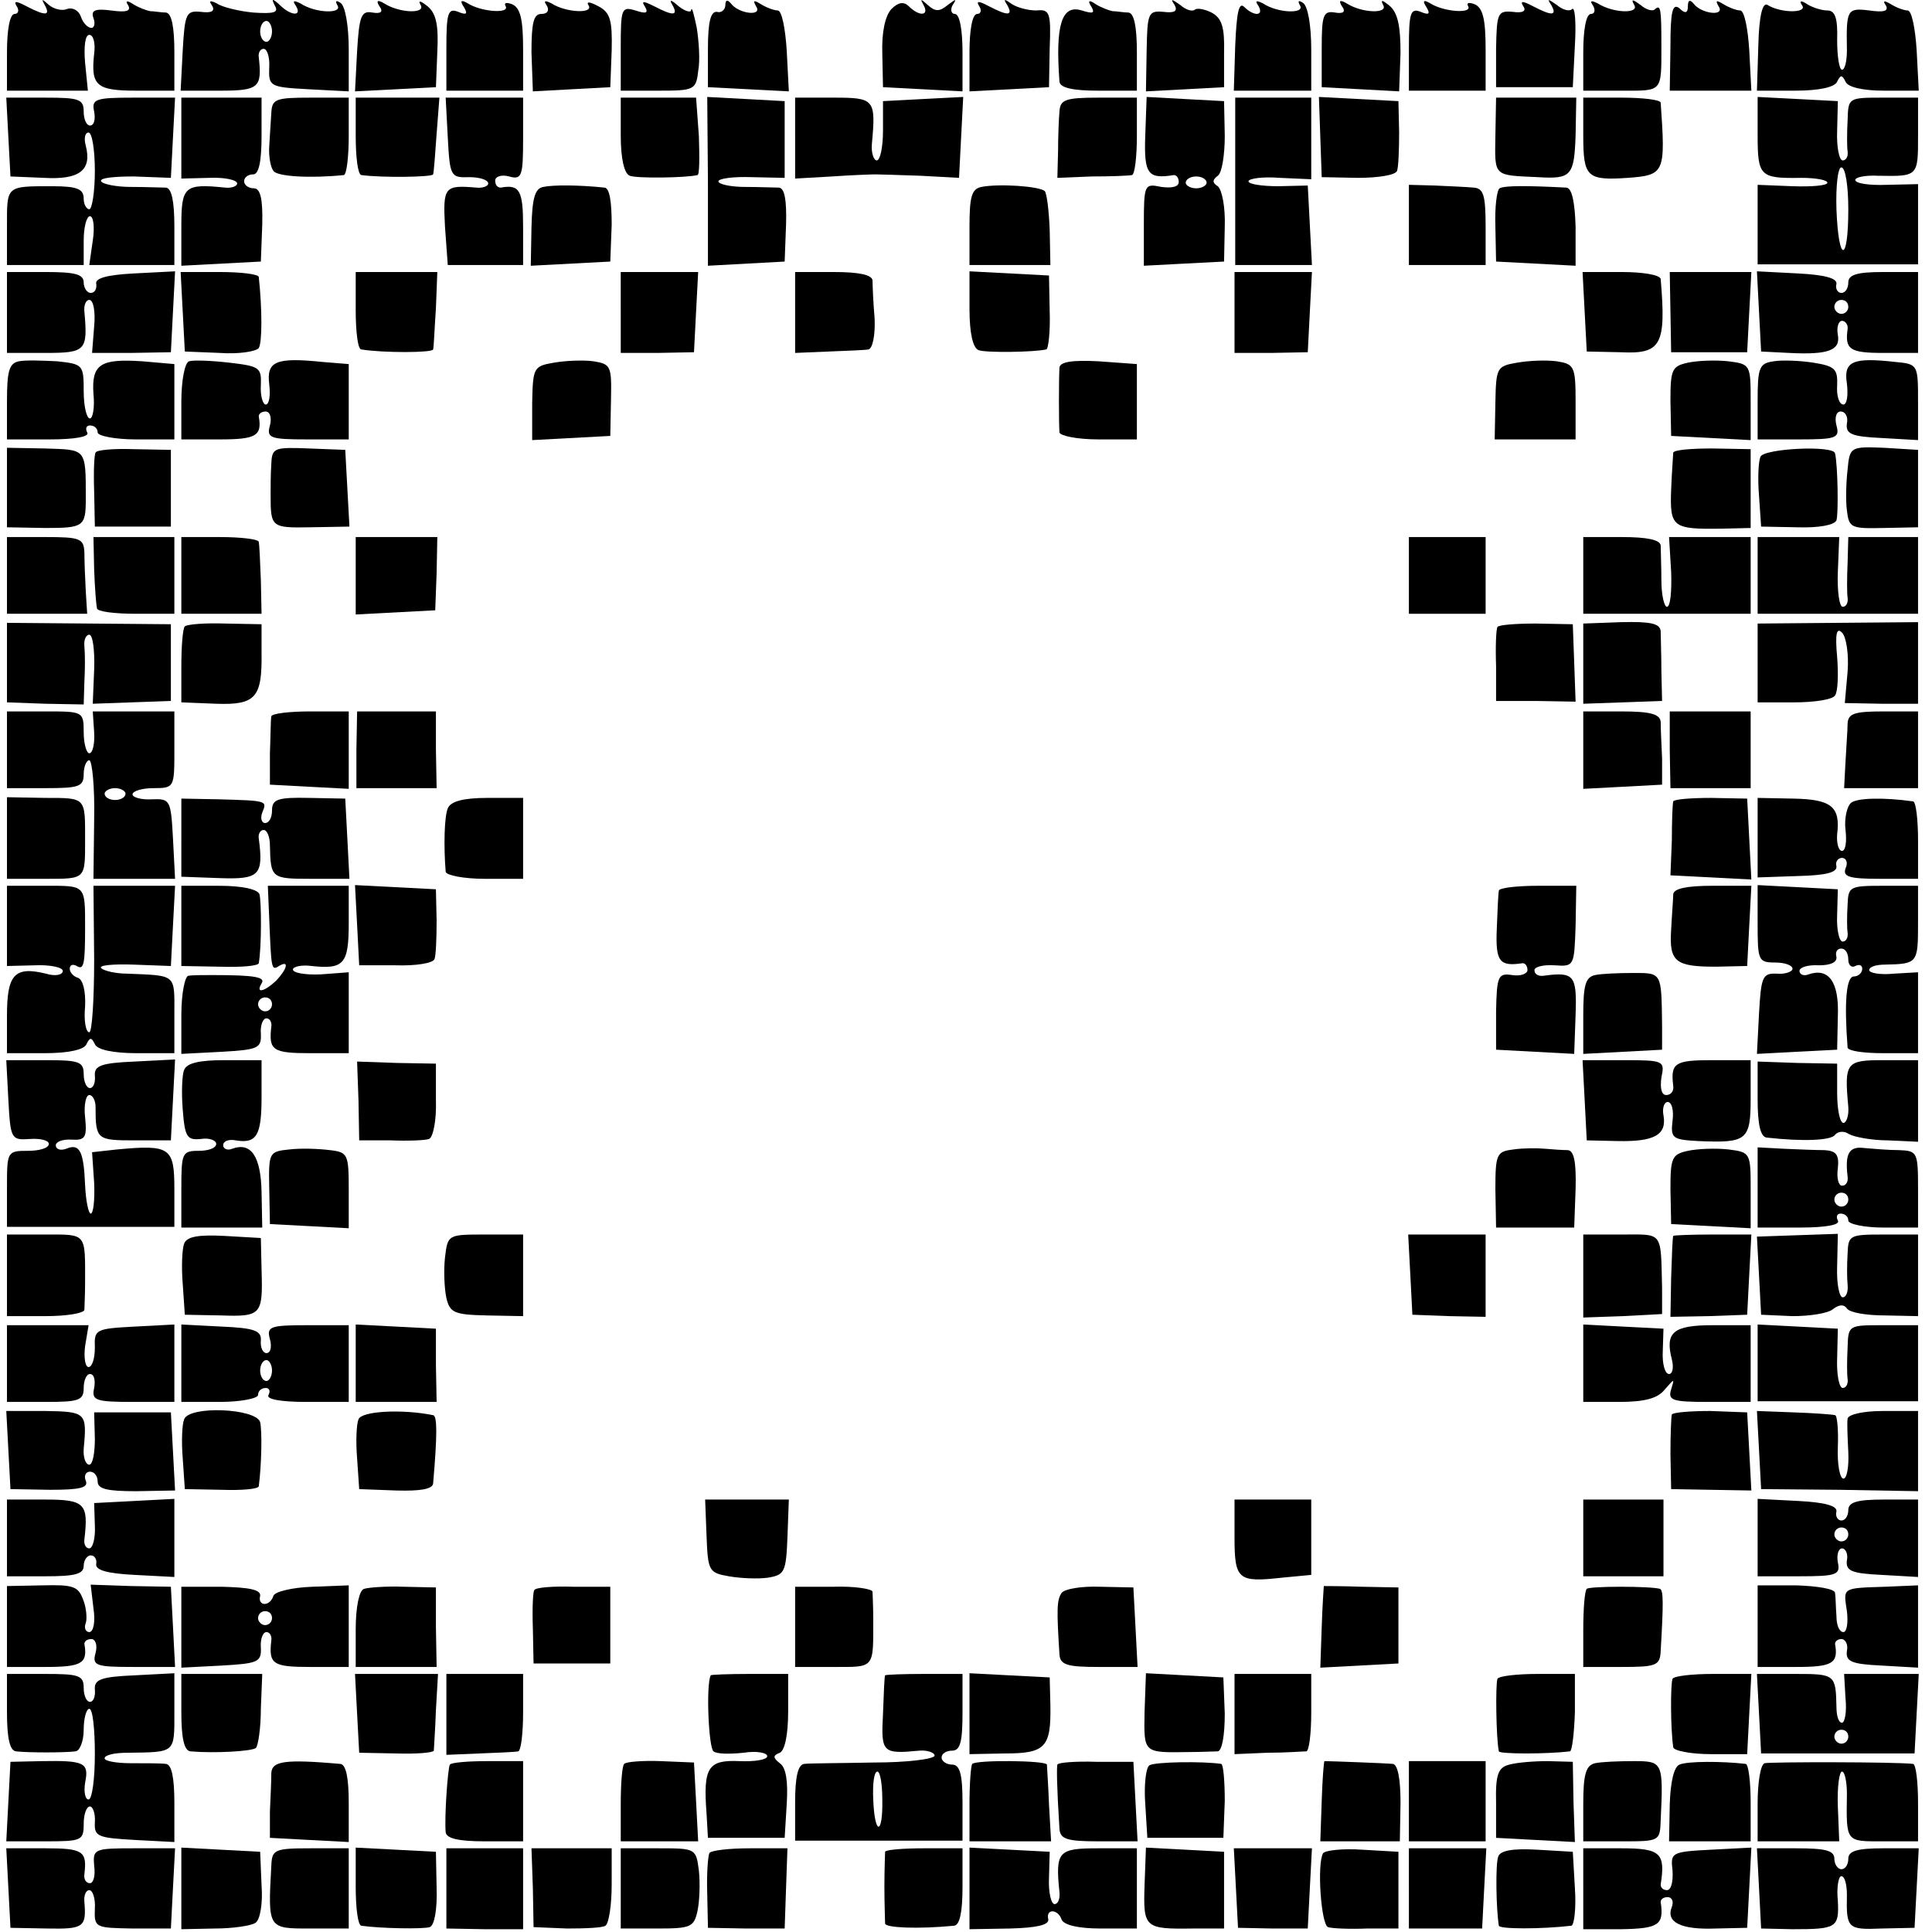 <?xml version="1.0" standalone="no"?>
<!DOCTYPE svg PUBLIC "-//W3C//DTD SVG 20010904//EN"
 "http://www.w3.org/TR/2001/REC-SVG-20010904/DTD/svg10.dtd">
<svg version="1.0" xmlns="http://www.w3.org/2000/svg"
 width="277pt" height="277pt" viewBox="0 0 277 277"
 preserveAspectRatio="xMidYMid meet">
<g transform="translate(0,277) scale(0.1,-0.1)"
fill="#000000" stroke="none">
<path d="M24 2761 c4 -6 2 -11 -3 -11 -7 0 -11 -23 -11 -55 l0 -55 58 0 58 0
-4 40 c-2 23 0 40 6 40 6 0 9 -12 7 -27 -5 -46 3 -53 61 -53 l54 0 0 55 c0 37
-4 56 -12 57 -7 0 -17 2 -23 2 -5 1 -16 5 -24 10 -9 6 -12 5 -7 -2 4 -8 -3
-10 -25 -7 -23 3 -29 0 -25 -11 3 -8 1 -14 -3 -14 -5 0 -12 7 -15 16 -3 9 -12
14 -20 11 -7 -3 -19 0 -26 6 -10 9 -11 9 -6 0 9 -16 1 -16 -26 -2 -15 8 -19 8
-14 0z"/>
<path d="M304 2762 c5 -8 -1 -11 -16 -9 -21 2 -23 -2 -26 -55 l-3 -58 56 0
c56 0 61 4 56 48 -1 6 2 12 7 12 5 0 9 -12 8 -27 -1 -27 1 -28 57 -31 l57 -3
0 60 c0 34 -5 63 -12 67 -6 4 -8 3 -4 -4 7 -12 -32 -11 -53 3 -10 5 -12 4 -7
-3 10 -16 -7 -15 -23 1 -11 10 -12 9 -7 -1 6 -10 -1 -12 -31 -10 -21 2 -45 8
-52 13 -10 5 -12 4 -7 -3z m86 -37 c0 -8 -4 -15 -8 -15 -5 0 -9 7 -9 15 0 8 4
15 9 15 4 0 8 -7 8 -15z"/>
<path d="M544 2761 c6 -8 2 -11 -10 -9 -16 3 -19 -5 -22 -55 l-3 -58 58 3 58
3 2 51 c2 39 -2 55 -14 65 -10 8 -14 9 -10 2 8 -13 -30 -12 -52 2 -10 6 -12 4
-7 -4z"/>
<path d="M665 2760 c6 -10 4 -12 -8 -7 -15 6 -17 -2 -17 -53 l0 -60 55 0 55 0
0 59 c0 44 -4 60 -16 65 -8 3 -12 2 -9 -3 6 -11 -35 -8 -54 4 -10 6 -12 4 -6
-5z"/>
<path d="M784 2762 c4 -7 1 -12 -8 -12 -11 0 -14 -13 -14 -55 l2 -56 55 3 56
3 2 53 c1 43 -2 54 -19 63 -13 7 -18 7 -14 1 7 -12 -33 -10 -53 3 -10 5 -12 4
-7 -3z"/>
<path d="M925 2760 c5 -9 1 -10 -14 -5 -20 6 -21 3 -21 -54 l0 -61 54 0 c51 0
54 1 57 28 3 15 1 43 -2 62 -4 19 -7 31 -8 26 0 -5 -9 -2 -18 5 -11 10 -14 10
-9 2 9 -16 1 -16 -26 -2 -16 8 -19 8 -13 -1z"/>
<path d="M1040 2763 c0 -7 -6 -12 -12 -10 -9 1 -13 -14 -13 -53 l0 -55 58 -3
58 -3 -3 58 c-2 32 -7 58 -13 58 -5 0 -16 4 -24 9 -10 6 -12 6 -7 -3 10 -15
-25 -11 -36 4 -5 6 -8 5 -8 -2z"/>
<path d="M1278 2757 c-9 -10 -14 -33 -13 -64 l1 -48 57 -3 57 -3 0 56 c0 32
-4 55 -11 55 -5 0 -7 6 -3 13 6 9 5 9 -7 0 -12 -10 -18 -10 -29 0 -10 9 -11 9
-6 0 9 -16 -6 -17 -21 -2 -7 7 -15 6 -25 -4z"/>
<path d="M1404 2761 c4 -6 2 -11 -3 -11 -7 0 -11 -23 -11 -55 l0 -56 57 3 57
3 1 56 c2 51 0 56 -19 54 -12 0 -27 4 -35 9 -11 8 -13 8 -7 -1 9 -16 1 -16
-26 -2 -15 8 -19 8 -14 0z"/>
<path d="M1565 2760 c5 -9 2 -10 -14 -5 -29 9 -38 -21 -32 -102 1 -9 19 -13
56 -13 l55 0 0 55 c0 37 -4 56 -12 57 -7 0 -17 2 -23 2 -5 1 -16 5 -24 10 -10
7 -12 5 -6 -4z"/>
<path d="M1684 2763 c5 -9 0 -12 -16 -10 -22 2 -23 -2 -24 -56 l-1 -58 56 3
56 3 0 48 c1 38 -3 51 -18 59 -10 5 -21 7 -24 4 -4 -3 -13 0 -21 7 -13 9 -14
9 -8 0z"/>
<path d="M1771 2705 l-2 -65 55 0 56 0 0 59 c0 35 -5 63 -12 67 -6 4 -8 3 -4
-4 7 -12 -32 -11 -53 3 -10 5 -12 4 -7 -3 9 -15 -6 -16 -20 -2 -8 8 -11 -9
-13 -55z"/>
<path d="M1924 2761 c6 -8 2 -11 -10 -9 -17 3 -19 -4 -19 -52 l0 -55 56 -3 55
-3 2 55 c0 39 -4 58 -16 68 -10 8 -13 9 -9 1 8 -13 -30 -12 -52 2 -10 6 -12 4
-7 -4z"/>
<path d="M2045 2760 c6 -10 4 -12 -8 -7 -15 6 -17 -2 -17 -53 l0 -60 55 0 55
0 0 59 c0 44 -4 60 -16 65 -8 3 -12 2 -9 -3 6 -11 -35 -8 -54 4 -10 6 -12 4
-6 -5z"/>
<path d="M2184 2761 c5 -7 -1 -10 -15 -8 -22 2 -23 -2 -24 -53 l0 -55 55 0 55
0 3 60 c2 33 0 56 -4 52 -4 -4 -14 -1 -22 6 -13 9 -14 9 -8 0 9 -16 1 -16 -26
-2 -15 8 -19 8 -14 0z"/>
<path d="M2284 2762 c4 -7 2 -12 -3 -12 -7 0 -11 -23 -11 -55 l0 -55 55 0 c59
0 57 -3 57 65 0 52 -1 59 -9 52 -3 -4 -13 -1 -21 6 -11 8 -14 9 -9 0 8 -13
-30 -12 -52 2 -10 5 -12 4 -7 -3z"/>
<path d="M2395 2704 l-1 -64 59 0 58 0 -3 58 c-2 31 -7 57 -13 57 -5 0 -16 4
-24 9 -10 6 -12 6 -7 -3 10 -15 -25 -11 -36 4 -5 6 -8 5 -8 -4 0 -10 -4 -11
-12 -3 -10 8 -13 -4 -13 -54z"/>
<path d="M2521 2705 l-2 -65 55 0 c34 0 57 5 60 13 5 10 7 10 12 0 3 -8 25
-13 55 -13 l50 0 -3 58 c-2 31 -7 57 -13 57 -5 0 -16 4 -24 9 -10 6 -12 5 -7
-2 4 -8 -3 -10 -24 -7 -32 4 -33 1 -32 -57 0 -16 -3 -28 -7 -28 -4 0 -7 19 -7
43 1 31 -3 42 -14 42 -8 0 -21 4 -29 9 -9 6 -12 5 -7 -2 7 -11 -31 -11 -50 1
-7 4 -12 -16 -13 -58z"/>
<path d="M12 2573 l3 -56 48 -2 c51 -3 69 11 60 46 -3 11 -1 19 4 19 5 0 9
-25 9 -55 0 -30 -4 -55 -8 -55 -4 0 -8 7 -8 15 0 14 -9 18 -45 18 -67 0 -65 1
-65 -58 l0 -55 55 0 55 0 0 35 c0 19 4 35 9 35 5 0 7 -16 4 -35 l-5 -35 61 0
61 0 0 55 c0 37 -4 55 -12 56 -7 0 -30 1 -51 1 -20 0 -40 4 -42 8 -3 5 19 7
47 7 l53 -2 3 58 3 57 -60 0 c-54 0 -60 -2 -56 -20 2 -11 0 -20 -6 -20 -5 0
-9 9 -9 20 0 18 -7 20 -55 20 l-56 0 3 -57z"/>
<path d="M260 2572 l0 -58 40 1 c22 1 40 -3 40 -8 0 -4 -8 -7 -17 -6 -59 6
-63 2 -63 -56 l0 -56 57 3 57 3 2 53 c1 38 -3 52 -12 52 -8 0 -14 5 -14 10 0
6 6 10 13 10 8 0 12 18 12 55 l0 55 -57 0 -58 0 0 -58z"/>
<path d="M389 2608 c-1 -13 -2 -34 -3 -48 -1 -14 2 -30 6 -35 5 -8 52 -11 101
-6 4 1 7 26 7 56 l0 55 -55 0 c-50 0 -55 -2 -56 -22z"/>
<path d="M510 2575 c0 -30 3 -55 8 -56 30 -4 102 -3 103 1 1 3 3 29 5 58 l4
52 -60 0 -60 0 0 -55z"/>
<path d="M642 2573 c3 -56 4 -58 31 -57 15 0 27 -4 27 -9 0 -4 -8 -7 -17 -6
-46 4 -48 1 -45 -56 l4 -55 54 0 54 0 0 55 c0 52 -5 61 -32 56 -5 0 -8 4 -8
10 0 6 9 9 20 6 18 -5 20 0 20 54 l0 59 -55 0 -56 0 3 -57z"/>
<path d="M890 2576 c0 -34 5 -55 13 -58 10 -4 81 -3 97 1 3 0 3 26 2 56 l-4
55 -54 0 -54 0 0 -54z"/>
<path d="M1015 2510 l0 -121 55 3 55 3 2 53 c1 35 -2 52 -10 53 -7 0 -29 1
-49 1 -21 0 -38 4 -38 8 0 4 21 7 48 6 l47 -1 0 55 0 55 -55 3 -56 3 1 -121z"/>
<path d="M1140 2572 l0 -58 53 3 c28 2 57 3 62 3 6 0 35 -1 65 -2 l55 -3 3 58
3 58 -58 -3 -57 -3 0 -42 c0 -24 -4 -43 -9 -43 -4 0 -8 10 -7 23 6 65 4 67
-55 67 l-55 0 0 -58z"/>
<path d="M1519 2610 c-1 -11 -2 -37 -2 -57 l-1 -38 49 2 c28 0 53 1 58 2 4 1
7 26 7 56 l0 55 -55 0 c-48 0 -55 -3 -56 -20z"/>
<path d="M1642 2575 c-2 -55 4 -62 41 -56 4 0 7 -4 7 -10 0 -7 -10 -9 -25 -7
-24 5 -25 4 -25 -54 l0 -59 57 3 58 3 1 50 c1 28 -4 53 -10 58 -8 5 -8 9 0 15
6 4 10 30 10 57 l-1 50 -56 3 -55 3 -2 -56z m88 -67 c0 -4 -7 -8 -15 -8 -8 0
-15 4 -15 8 0 5 7 9 15 9 8 0 15 -4 15 -9z"/>
<path d="M1771 2510 l0 -120 55 0 55 0 -3 57 -3 57 -42 -1 c-24 0 -43 3 -43 7
0 4 20 7 45 5 l45 -2 0 59 0 58 -55 0 -54 0 0 -120z"/>
<path d="M1893 2573 l2 -57 52 -1 c29 0 54 4 56 10 2 5 3 30 3 55 l-1 45 -57
3 -57 3 2 -58z"/>
<path d="M2144 2575 c-1 -59 -3 -56 61 -59 48 -3 52 2 54 60 l1 54 -58 0 -57
0 -1 -55z"/>
<path d="M2270 2576 c0 -60 5 -65 64 -61 53 4 54 7 47 108 -1 4 -26 7 -56 7
l-55 0 0 -54z"/>
<path d="M2520 2577 c0 -60 3 -63 63 -62 20 0 37 -3 37 -7 0 -4 -22 -6 -50 -5
l-50 2 0 -57 0 -57 115 0 115 0 0 57 0 58 -45 -1 c-25 -1 -45 2 -45 7 0 4 15
7 33 6 57 -1 57 -1 57 57 l0 55 -50 0 c-50 0 -50 0 -51 -32 -1 -18 -1 -39 0
-45 1 -7 -2 -13 -7 -13 -5 0 -9 19 -8 43 l1 42 -57 3 -58 3 0 -54z m130 -107
c0 -78 -14 -78 -17 0 -1 33 2 60 7 60 6 0 10 -27 10 -60z"/>
<path d="M779 2502 c-12 -2 -16 -16 -17 -58 l-1 -55 57 3 57 3 2 53 c0 33 -3
52 -10 53 -38 4 -74 4 -88 1z"/>
<path d="M1407 2502 c-14 -3 -17 -14 -17 -58 l0 -54 58 0 58 0 -1 50 c-1 27
-4 52 -7 56 -8 7 -65 11 -91 6z"/>
<path d="M2020 2448 l0 -58 55 0 55 0 0 55 c0 45 -3 55 -17 56 -10 1 -35 2
-56 3 l-37 1 0 -57z"/>
<path d="M2150 2500 c-4 -3 -7 -27 -6 -55 l1 -50 57 -3 57 -3 0 56 c-1 34 -5
55 -13 56 -58 3 -89 3 -96 -1z"/>
<path d="M10 2322 l0 -58 55 0 c58 0 61 3 56 59 -1 9 2 17 7 17 6 0 9 -17 7
-38 l-3 -38 56 0 57 1 3 58 3 58 -58 -3 c-40 -2 -57 -7 -55 -15 1 -7 -2 -13
-8 -13 -5 0 -10 7 -10 15 0 12 -13 15 -55 15 l-55 0 0 -58z"/>
<path d="M262 2323 l3 -57 50 -2 c27 -2 52 2 56 7 5 8 5 56 0 102 -1 4 -26 7
-56 7 l-56 0 3 -57z"/>
<path d="M510 2325 c0 -30 3 -56 8 -56 30 -5 102 -5 103 0 1 3 2 30 4 59 l2
52 -58 0 -59 0 0 -55z"/>
<path d="M890 2322 l0 -58 53 0 52 1 3 58 3 57 -56 0 -55 0 0 -58z"/>
<path d="M1140 2322 l0 -58 48 2 c26 1 52 2 57 3 6 1 10 20 9 44 -2 23 -3 48
-3 55 -1 8 -19 12 -56 12 l-55 0 0 -58z"/>
<path d="M1390 2327 c0 -35 5 -56 13 -59 10 -4 80 -3 97 1 3 0 6 25 5 54 l-1
52 -57 3 -57 3 0 -54z"/>
<path d="M1770 2322 l0 -58 53 0 52 1 3 58 3 57 -56 0 -55 0 0 -58z"/>
<path d="M2272 2323 l3 -57 48 -1 c59 -3 66 10 58 105 -1 6 -26 10 -56 10
l-56 0 3 -57z"/>
<path d="M2395 2323 l1 -58 55 0 54 0 3 58 3 57 -58 0 -59 0 1 -57z"/>
<path d="M2522 2323 l3 -57 40 -2 c57 -3 74 4 70 26 -2 11 1 20 6 20 5 0 9 -6
8 -12 -4 -29 3 -34 51 -34 l50 0 0 58 0 58 -50 0 c-38 0 -50 -4 -50 -15 0 -8
-4 -15 -10 -15 -5 0 -9 6 -7 13 1 8 -16 13 -56 15 l-58 3 3 -58z m128 7 c0 -5
-4 -10 -10 -10 -5 0 -10 5 -10 10 0 6 5 10 10 10 6 0 10 -4 10 -10z"/>
<path d="M27 2252 c-14 -3 -17 -14 -17 -58 l0 -54 61 0 c37 0 58 4 54 10 -3 6
-1 10 4 10 6 0 11 -4 11 -10 0 -5 25 -10 55 -10 l55 0 0 54 0 54 -46 4 c-60 4
-73 -4 -70 -47 2 -19 -1 -35 -5 -35 -5 0 -9 18 -9 39 0 38 -1 39 -38 43 -21 1
-45 2 -55 0z"/>
<path d="M271 2252 c-6 -2 -11 -27 -11 -58 l0 -54 55 0 c52 0 61 5 56 33 0 4
4 7 10 7 6 0 9 -9 6 -20 -5 -18 0 -20 54 -20 l59 0 0 54 0 54 -37 3 c-68 7
-81 1 -77 -32 2 -16 0 -29 -5 -29 -4 0 -8 12 -7 28 1 25 -2 27 -45 32 -26 3
-52 4 -58 2z"/>
<path d="M794 2250 c-29 -5 -30 -7 -31 -58 l0 -53 56 3 56 3 1 52 c1 48 0 51
-25 55 -14 2 -40 1 -57 -2z"/>
<path d="M1519 2243 c-1 -17 -1 -80 0 -93 1 -5 26 -10 56 -10 l55 0 0 54 0 54
-55 4 c-39 2 -55 -1 -56 -9z"/>
<path d="M2175 2250 c-29 -5 -30 -7 -31 -57 l-1 -53 58 0 58 0 0 54 c0 51 -2
54 -27 58 -15 2 -40 1 -57 -2z"/>
<path d="M2420 2250 c-23 -5 -25 -10 -25 -55 l1 -50 57 -3 57 -3 0 54 c0 54 0
55 -32 59 -18 2 -44 1 -58 -2z"/>
<path d="M2543 2252 c-21 -3 -23 -9 -23 -58 l0 -54 59 0 c54 0 59 2 54 20 -3
12 0 20 6 20 7 0 11 -8 9 -17 -2 -15 6 -19 50 -21 l52 -3 0 54 c0 54 0 55 -32
58 -62 7 -75 1 -70 -31 2 -17 0 -30 -5 -30 -6 0 -10 12 -9 27 1 24 -3 28 -34
33 -19 3 -45 4 -57 2z"/>
<path d="M10 2071 l0 -57 55 -1 c55 0 58 2 58 42 0 73 1 70 -58 72 l-55 1 0
-57z"/>
<path d="M137 2121 c-2 -3 -3 -28 -2 -56 l1 -50 55 0 54 0 0 55 0 55 -53 1
c-29 1 -54 -1 -55 -5z"/>
<path d="M389 2105 c-1 -14 -1 -34 -1 -45 0 -46 1 -47 57 -46 l56 1 -3 55 -3
55 -52 2 c-50 2 -53 1 -54 -22z"/>
<path d="M2399 2121 c0 -3 -2 -27 -3 -53 -2 -54 2 -57 72 -56 l42 1 0 56 0 57
-55 1 c-30 0 -55 -2 -56 -6z"/>
<path d="M2524 2115 c-3 -7 -4 -32 -2 -56 l3 -44 52 -1 c30 -1 53 3 56 10 3 9
2 79 -2 96 -2 12 -103 7 -107 -5z"/>
<path d="M2649 2097 c-2 -17 -3 -44 -1 -59 3 -25 6 -26 53 -25 l49 1 0 55 0
56 -49 3 c-48 2 -49 1 -52 -31z"/>
<path d="M10 1945 l0 -55 58 0 57 0 -2 32 c-1 18 -2 43 -2 56 -1 20 -6 22 -56
22 l-55 0 0 -55z"/>
<path d="M135 1953 c1 -27 3 -51 4 -55 0 -5 26 -8 56 -8 l55 0 0 55 0 55 -58
0 -58 0 1 -47z"/>
<path d="M260 1945 l0 -55 58 0 57 0 -1 48 c-1 26 -2 50 -3 55 0 4 -26 7 -56
7 l-55 0 0 -55z"/>
<path d="M510 1945 l0 -56 57 3 57 3 2 53 1 52 -59 0 -58 0 0 -55z"/>
<path d="M2020 1945 l0 -55 55 0 55 0 0 55 0 55 -55 0 -55 0 0 -55z"/>
<path d="M2270 1945 l0 -55 120 0 120 0 0 55 0 55 -58 0 -59 0 3 -50 c1 -27
-1 -50 -6 -50 -4 0 -8 17 -8 38 0 20 -1 43 -1 50 -1 8 -19 12 -56 12 l-55 0 0
-55z"/>
<path d="M2520 1945 l0 -55 115 0 115 0 0 55 0 55 -50 0 -50 0 -1 -37 c-1 -21
-1 -44 0 -50 1 -7 -2 -13 -7 -13 -5 0 -8 23 -7 50 l2 50 -58 0 -59 0 0 -55z"/>
<path d="M10 1820 l0 -57 55 -2 55 -1 1 33 c1 17 1 40 0 50 -1 9 2 17 7 17 5
0 8 -22 7 -50 l-2 -49 56 2 56 2 0 55 0 55 -117 1 -118 1 0 -57z"/>
<path d="M265 1872 c-3 -3 -5 -29 -5 -57 l0 -52 50 -2 c57 -2 66 9 65 74 l0
40 -52 1 c-29 1 -54 -1 -58 -4z"/>
<path d="M2147 1871 c-2 -3 -3 -28 -2 -56 l0 -50 57 0 57 -1 -2 56 -2 55 -53
1 c-29 0 -54 -2 -55 -5z"/>
<path d="M2270 1819 l0 -58 57 2 56 2 -1 43 c0 23 -1 49 -1 57 -1 11 -14 14
-56 13 l-55 -2 0 -57z"/>
<path d="M2520 1819 l0 -56 53 0 c28 0 55 4 58 10 4 5 5 30 3 55 -3 33 -1 43
7 35 6 -6 10 -31 8 -56 l-4 -45 53 -1 52 0 0 58 0 59 -115 -1 -115 -1 0 -57z"/>
<path d="M10 1695 l0 -55 55 0 c48 0 55 2 55 20 0 11 4 20 8 20 4 0 8 -38 7
-85 l-1 -85 59 0 58 0 -3 58 c-3 55 -4 57 -30 56 -16 -1 -28 3 -28 7 0 5 14 9
30 9 30 0 30 1 30 55 l0 55 -58 0 -59 0 2 -30 c1 -16 -2 -30 -7 -30 -4 0 -8
14 -8 30 0 30 -1 30 -55 30 l-55 0 0 -55z m170 -63 c0 -5 -7 -9 -15 -9 -8 0
-15 4 -15 9 0 4 7 8 15 8 8 0 15 -4 15 -8z"/>
<path d="M389 1743 c-1 -5 -1 -28 -2 -53 l0 -45 56 -3 57 -3 0 56 0 55 -55 0
c-30 0 -55 -3 -56 -7z"/>
<path d="M511 1695 l0 -55 57 0 58 0 -1 55 0 55 -56 0 -57 0 -1 -55z"/>
<path d="M2270 1695 l0 -56 57 3 56 3 0 38 c-1 20 -2 44 -2 52 -1 11 -14 15
-56 15 l-55 0 0 -55z"/>
<path d="M2394 1695 l1 -55 58 0 57 0 0 55 0 55 -58 0 -58 0 0 -55z"/>
<path d="M2649 1733 c0 -10 -2 -35 -3 -55 l-2 -38 53 0 53 0 0 55 0 55 -50 0
c-41 0 -50 -3 -51 -17z"/>
<path d="M10 1568 l0 -58 55 0 c58 0 57 -1 57 55 0 62 2 61 -57 61 l-55 1 0
-59z"/>
<path d="M260 1569 l0 -56 55 -2 c57 -2 63 4 56 57 -1 6 2 12 7 12 5 0 9 -10
9 -22 1 -47 2 -48 58 -48 l56 0 -3 58 -3 57 -52 1 c-45 1 -53 -2 -53 -18 0
-10 -4 -18 -10 -18 -5 0 -7 7 -4 15 7 17 8 17 -63 19 l-53 1 0 -56z"/>
<path d="M642 1611 c-5 -12 -6 -54 -3 -91 1 -5 26 -10 56 -10 l55 0 0 58 0 58
-51 0 c-35 0 -53 -5 -57 -15z"/>
<path d="M2399 1621 c-1 -3 -2 -28 -2 -56 l-2 -50 58 -3 58 -3 -3 58 -3 58
-52 1 c-29 0 -53 -2 -54 -5z"/>
<path d="M2520 1569 l0 -57 58 2 c40 1 56 5 55 14 -2 6 2 12 8 12 6 0 9 -7 5
-15 -4 -12 5 -15 49 -15 l55 0 0 55 c0 30 -3 55 -7 56 -43 6 -80 5 -89 -2 -6
-5 -10 -23 -8 -39 2 -17 0 -30 -5 -30 -5 0 -8 11 -7 24 5 40 -9 50 -63 51
l-51 1 0 -57z"/>
<path d="M10 1443 l0 -58 40 1 c22 1 40 -3 40 -8 0 -6 -11 -8 -24 -4 -45 11
-56 -1 -56 -60 l0 -54 54 0 c34 0 57 5 60 13 5 10 7 10 12 0 3 -8 26 -13 60
-13 l54 0 0 55 c0 59 4 56 -67 59 -17 0 -34 4 -38 8 -4 4 17 6 46 5 l54 -2 3
58 3 57 -59 0 -58 0 1 -105 c0 -58 -3 -105 -7 -105 -5 0 -8 17 -6 37 1 22 -3
38 -10 41 -7 2 -12 8 -12 13 0 6 5 7 10 4 10 -6 12 1 12 55 0 62 1 60 -57 60
l-55 0 0 -57z"/>
<path d="M260 1443 l0 -58 55 -1 c30 -1 55 1 56 5 4 22 4 88 1 99 -3 7 -24 12
-58 12 l-54 0 0 -57z"/>
<path d="M386 1453 c3 -73 3 -75 14 -68 15 9 12 -4 -4 -21 -17 -16 -30 -19
-21 -4 6 9 -9 12 -70 12 -14 0 -29 0 -35 -1 -5 -1 -10 -26 -10 -56 l0 -56 58
3 c52 3 57 5 56 26 -1 12 3 22 8 22 5 0 8 -6 7 -12 -4 -34 2 -38 56 -38 l55 0
0 58 0 58 -40 -3 c-22 -1 -40 2 -40 7 0 4 12 7 27 5 46 -5 53 3 53 61 l0 54
-58 0 -58 0 2 -47z m4 -123 c0 -5 -4 -10 -10 -10 -5 0 -10 5 -10 10 0 6 5 10
10 10 6 0 10 -4 10 -10z"/>
<path d="M512 1444 l3 -58 52 0 c29 -1 54 3 56 9 2 5 3 30 3 55 l-1 45 -58 3
-58 3 3 -57z"/>
<path d="M2149 1493 c-1 -5 -2 -29 -3 -55 -2 -47 4 -54 37 -49 4 0 7 -4 7 -10
0 -5 -10 -9 -22 -7 -20 3 -22 -1 -23 -52 l0 -55 56 -3 56 -3 2 56 c2 57 -2 62
-46 56 -7 -1 -13 2 -13 8 0 5 13 8 29 7 28 -2 28 -1 30 56 l1 58 -55 0 c-30 0
-56 -3 -56 -7z"/>
<path d="M2399 1488 c0 -7 -2 -30 -3 -51 -3 -46 6 -53 64 -53 l45 1 3 58 3 57
-56 0 c-37 0 -55 -4 -56 -12z"/>
<path d="M2520 1445 c0 -52 1 -55 25 -55 14 0 25 -4 25 -9 0 -4 -10 -8 -22 -7
-21 1 -23 -4 -26 -57 l-3 -58 57 3 58 3 1 48 c2 49 -13 70 -42 60 -7 -3 -13 0
-13 5 0 5 12 9 28 8 16 0 26 4 25 12 -2 7 1 12 7 12 6 0 10 -7 10 -16 0 -8 5
-12 10 -9 6 3 10 1 10 -4 0 -6 -6 -11 -12 -11 -11 0 -14 -37 -9 -102 1 -5 24
-8 51 -8 l50 0 0 58 0 58 -35 -2 c-19 -2 -35 1 -35 5 0 5 10 8 23 8 46 1 47 2
47 58 l0 55 -50 0 c-48 0 -50 -1 -51 -27 -1 -16 -1 -34 0 -40 1 -7 -2 -13 -7
-13 -5 0 -9 17 -8 38 l1 37 -57 3 -58 3 0 -56z"/>
<path d="M2287 1372 c-14 -3 -17 -15 -17 -58 l0 -55 57 3 56 3 0 35 c-1 76 0
75 -41 75 -21 0 -46 -1 -55 -3z"/>
<path d="M12 1193 c3 -56 4 -58 31 -56 15 1 27 -2 27 -7 0 -6 -13 -10 -30 -10
-30 0 -30 -1 -30 -54 l0 -55 120 0 120 0 0 54 c0 60 -6 64 -82 57 l-36 -4 3
-44 c1 -24 -1 -44 -5 -44 -3 0 -7 18 -8 41 -2 49 -8 60 -27 52 -8 -3 -15 -1
-15 5 0 5 10 9 23 8 19 -1 22 3 19 32 -2 17 1 32 6 32 5 0 9 -8 9 -17 0 -47 2
-48 56 -48 l52 0 3 58 3 58 -58 -3 c-48 -2 -58 -6 -57 -20 1 -10 -2 -18 -7
-18 -5 0 -9 9 -9 20 0 18 -7 20 -55 20 l-56 0 3 -57z"/>
<path d="M264 1236 c-3 -7 -4 -33 -2 -57 3 -39 6 -44 26 -42 12 2 22 -2 22 -7
0 -6 -11 -10 -25 -10 -24 0 -25 -3 -25 -55 l0 -55 58 0 58 0 -1 51 c-1 51 -15
72 -42 62 -7 -3 -13 0 -13 5 0 6 8 9 18 7 30 -5 37 7 37 62 l0 53 -53 0 c-36
0 -54 -4 -58 -14z"/>
<path d="M514 1192 l1 -57 45 0 c25 -1 50 0 55 2 6 2 11 27 10 56 l0 52 -56 1
-57 2 2 -56z"/>
<path d="M2272 1193 l3 -58 45 -1 c52 -1 70 9 65 37 -2 10 1 19 6 19 6 0 9
-12 7 -27 -3 -25 0 -27 37 -29 70 -3 75 1 75 62 l0 54 -55 0 c-54 0 -60 -4
-56 -37 1 -7 -3 -13 -10 -13 -7 0 -9 10 -7 25 5 24 4 25 -54 25 l-59 0 3 -57z"/>
<path d="M2520 1194 c0 -36 4 -54 13 -55 53 -6 93 -4 98 4 4 5 13 6 20 1 7 -4
32 -9 56 -9 l43 -2 0 58 0 59 -50 0 c-53 0 -56 -3 -50 -67 1 -13 -3 -23 -7
-23 -5 0 -9 19 -9 43 l0 42 -57 1 -57 2 0 -54z"/>
<path d="M415 1122 c-29 -3 -30 -4 -29 -55 l1 -52 57 -3 56 -3 0 54 c0 52 -1
55 -27 58 -16 2 -41 3 -58 1z"/>
<path d="M2170 1122 c-24 -3 -26 -6 -26 -57 l1 -55 56 0 56 0 2 55 c1 38 -2
55 -11 56 -7 0 -22 1 -33 2 -11 1 -31 1 -45 -1z"/>
<path d="M2420 1120 c-23 -5 -25 -10 -25 -55 l1 -50 57 -3 57 -3 0 54 c0 54 0
55 -32 59 -18 2 -44 1 -58 -2z"/>
<path d="M2520 1068 l0 -58 61 0 c37 0 58 4 54 10 -3 6 -1 10 4 10 6 0 11 -4
11 -10 0 -5 23 -10 50 -10 l50 0 0 55 c0 53 -1 55 -27 56 -16 0 -38 2 -50 3
-22 3 -28 -8 -24 -41 1 -7 -2 -13 -8 -13 -5 0 -8 11 -6 25 2 19 -2 25 -19 26
-11 0 -38 1 -59 2 l-37 2 0 -57z m130 -18 c0 -5 -4 -10 -10 -10 -5 0 -10 5
-10 10 0 6 5 10 10 10 6 0 10 -4 10 -10z"/>
<path d="M10 942 l0 -59 55 0 c30 0 55 4 56 9 0 4 1 22 1 38 0 73 3 70 -57 70
l-55 0 0 -58z"/>
<path d="M264 987 c-3 -8 -4 -34 -2 -58 l3 -44 52 -1 c58 -2 60 1 58 66 l-1
45 -52 3 c-38 2 -54 -1 -58 -11z"/>
<path d="M638 967 c-2 -18 -1 -44 2 -58 5 -21 11 -24 58 -25 l52 -1 0 59 0 58
-54 0 c-54 0 -54 0 -58 -33z"/>
<path d="M2022 943 l3 -58 53 -2 52 -1 0 59 0 59 -55 0 -56 0 3 -57z"/>
<path d="M2270 941 l0 -60 57 2 56 3 0 37 c-2 83 2 77 -58 77 l-55 0 0 -59z"/>
<path d="M2399 998 c-1 -2 -2 -28 -3 -60 l-1 -56 55 1 55 2 3 58 3 57 -56 0
c-30 0 -56 -1 -56 -2z"/>
<path d="M2522 941 l3 -56 45 -2 c25 0 51 4 58 10 9 7 16 7 20 1 4 -6 28 -10
55 -10 l47 -1 0 59 0 58 -50 0 c-48 0 -50 -1 -51 -27 -1 -16 -1 -36 0 -45 1
-10 -2 -18 -7 -18 -5 0 -9 20 -8 45 l1 46 -58 -2 -58 -2 3 -56z"/>
<path d="M10 815 l0 -55 55 0 c48 0 55 2 55 20 0 11 4 20 9 20 6 0 8 -9 6 -20
-4 -18 2 -20 56 -20 l59 0 0 55 0 56 -57 -3 c-56 -3 -58 -4 -57 -30 0 -16 -4
-28 -9 -28 -5 0 -7 14 -5 30 l5 30 -59 0 -58 0 0 -55z"/>
<path d="M260 815 l0 -55 55 0 c30 0 55 5 55 10 0 6 5 10 11 10 5 0 7 -4 4
-10 -4 -6 17 -10 54 -10 l61 0 0 55 0 55 -59 0 c-54 0 -59 -2 -54 -20 3 -11 1
-20 -5 -20 -5 0 -9 8 -8 18 1 14 -9 18 -56 20 l-58 3 0 -56z m130 -10 c0 -8
-4 -15 -8 -15 -5 0 -9 7 -9 15 0 8 4 15 9 15 4 0 8 -7 8 -15z"/>
<path d="M510 815 l0 -55 58 0 58 0 -1 53 0 52 -57 3 -58 3 0 -56z"/>
<path d="M2270 815 l0 -55 51 0 c37 0 56 5 66 18 14 16 14 16 9 0 -5 -16 2
-18 54 -18 l60 0 0 55 0 55 -54 0 c-57 0 -69 -10 -59 -49 3 -12 1 -21 -4 -21
-6 0 -10 15 -9 33 l1 32 -58 3 -57 3 0 -56z"/>
<path d="M2520 816 l0 -55 115 0 115 0 0 55 0 54 -50 0 c-50 0 -50 0 -51 -32
-1 -18 -1 -39 0 -45 1 -7 -2 -13 -7 -13 -5 0 -9 19 -8 43 l1 42 -57 3 -58 3 0
-55z"/>
<path d="M12 691 l3 -56 57 -1 c43 0 55 3 51 13 -3 7 0 13 6 13 6 0 11 -6 11
-14 0 -11 14 -14 55 -14 l56 1 -3 56 -3 56 -55 0 -55 0 1 -38 c0 -20 -3 -37
-8 -37 -5 0 -9 10 -8 23 5 52 3 53 -55 54 l-56 0 3 -56z"/>
<path d="M264 735 c-3 -7 -4 -32 -2 -56 l3 -44 53 -1 c28 -1 52 1 53 5 4 30 5
79 2 92 -6 20 -102 24 -109 4z"/>
<path d="M514 735 c-3 -7 -4 -32 -2 -56 l3 -44 53 -2 c35 -1 52 2 53 10 6 70
6 97 0 98 -44 9 -103 6 -107 -6z"/>
<path d="M2397 742 c-1 -4 -2 -29 -2 -57 l1 -50 57 -1 58 -1 -3 56 -3 56 -53
2 c-28 0 -53 -2 -55 -5z"/>
<path d="M2522 691 l3 -56 113 -1 112 -2 0 57 0 58 -50 0 c-29 0 -50 -5 -51
-11 -1 -6 0 -28 1 -48 1 -21 -2 -38 -7 -38 -5 0 -9 20 -8 45 1 25 -1 46 -4 46
-3 1 -30 3 -59 4 l-53 2 3 -56z"/>
<path d="M10 565 l0 -55 55 0 c42 0 55 3 55 15 0 8 5 15 10 15 6 0 9 -6 8 -12
-2 -9 15 -14 55 -16 l57 -3 0 56 0 56 -57 -3 -58 -3 1 -32 c1 -18 -3 -33 -8
-33 -5 0 -8 6 -7 13 6 51 1 57 -56 57 l-55 0 0 -55z"/>
<path d="M1013 568 c2 -50 3 -53 32 -58 17 -3 42 -4 56 -2 24 4 26 8 28 58 l2
54 -60 0 -60 0 2 -52z"/>
<path d="M1770 566 c0 -61 5 -65 68 -58 l42 4 0 54 0 54 -55 0 -55 0 0 -54z"/>
<path d="M2270 565 l0 -55 58 0 57 0 0 55 0 55 -57 0 -58 0 0 -55z"/>
<path d="M2520 565 l0 -55 59 0 c54 0 60 2 56 20 -2 11 1 20 6 20 5 0 9 -8 7
-17 -2 -15 6 -19 50 -21 l52 -3 0 55 0 56 -50 0 c-38 0 -50 -4 -50 -15 0 -8
-4 -15 -10 -15 -5 0 -9 6 -7 13 1 8 -16 13 -55 15 l-58 3 0 -56z m130 5 c0 -5
-4 -10 -10 -10 -5 0 -10 5 -10 10 0 6 5 10 10 10 6 0 10 -4 10 -10z"/>
<path d="M10 438 l0 -58 55 0 c52 0 61 5 56 33 0 4 4 7 10 7 6 0 9 -9 6 -20
-5 -18 0 -20 54 -20 l60 0 -3 58 -3 57 -57 1 -58 2 4 -34 c3 -19 0 -34 -6 -34
-5 0 -8 6 -5 13 2 6 1 22 -4 34 -7 19 -15 21 -58 20 l-51 -1 0 -58z"/>
<path d="M260 437 l0 -58 58 3 c52 3 57 5 56 26 -1 12 3 22 8 22 5 0 8 -6 7
-12 -4 -34 2 -38 56 -38 l55 0 0 58 0 59 -52 -2 c-29 -1 -54 -7 -56 -13 -5
-16 -23 -15 -19 0 1 9 -16 12 -55 13 l-58 0 0 -58z m130 13 c0 -5 -4 -10 -10
-10 -5 0 -10 5 -10 10 0 6 5 10 10 10 6 0 10 -4 10 -10z"/>
<path d="M522 492 c-7 -2 -12 -26 -12 -58 l0 -54 58 0 58 0 -1 57 0 57 -46 1
c-25 1 -51 -1 -57 -3z"/>
<path d="M766 490 c-2 -3 -3 -27 -2 -55 l1 -50 55 0 55 0 0 55 0 55 -53 0
c-29 1 -55 -1 -56 -5z"/>
<path d="M1140 438 l0 -58 55 0 c60 0 57 -3 57 70 0 17 -1 34 -1 38 -1 4 -26
8 -56 7 l-55 0 0 -57z"/>
<path d="M1522 486 c-7 -10 -7 -25 -3 -88 1 -15 11 -18 56 -18 l56 0 -3 57 -3
57 -48 1 c-26 1 -51 -3 -55 -9z"/>
<path d="M1898 496 c0 -1 -2 -27 -3 -59 l-2 -58 56 3 56 3 0 54 0 55 -52 1
c-29 1 -54 1 -55 1z"/>
<path d="M2275 492 c-3 -3 -5 -29 -5 -59 l0 -53 55 0 c50 0 55 2 56 23 4 68 4
87 -1 89 -14 4 -101 4 -105 0z"/>
<path d="M2520 439 l0 -59 55 0 c52 0 61 5 56 33 0 4 4 7 9 7 6 0 10 -8 8 -17
-2 -15 6 -19 50 -21 l52 -3 0 59 0 59 -47 -2 c-63 -2 -60 -1 -55 -35 2 -16 0
-30 -5 -30 -6 0 -10 10 -10 23 -1 12 -1 27 -2 33 0 6 -25 10 -56 11 l-55 0 0
-58z"/>
<path d="M10 315 c0 -37 4 -55 13 -56 17 -2 70 -2 85 0 6 0 12 14 12 31 0 17
4 30 8 30 5 0 8 -29 8 -65 0 -36 -4 -65 -9 -65 -5 0 -7 11 -5 24 6 29 -1 32
-62 31 l-45 -1 -3 -57 -3 -57 56 0 c52 0 55 1 55 25 0 14 4 25 9 25 4 0 8 -10
7 -23 -1 -20 4 -22 57 -25 l57 -3 0 56 c0 37 -4 55 -12 56 -7 1 -30 1 -50 1
-21 0 -38 3 -38 7 0 5 15 8 33 8 69 1 67 -1 67 58 l0 56 -57 -3 c-48 -2 -58
-6 -57 -20 1 -10 -2 -18 -7 -18 -5 0 -9 9 -9 20 0 18 -7 20 -55 20 l-55 0 0
-55z"/>
<path d="M260 315 c0 -37 4 -55 13 -56 34 -3 89 0 94 5 3 3 7 28 7 56 l2 50
-58 0 -58 0 0 -55z"/>
<path d="M512 313 l3 -56 53 -1 c28 -1 53 1 54 4 0 3 2 29 3 58 l3 52 -60 0
-59 0 3 -57z"/>
<path d="M640 312 l0 -58 48 2 c26 1 50 2 55 3 4 1 7 26 7 56 l0 55 -55 0 -55
0 0 -58z"/>
<path d="M1019 368 c-7 -14 -3 -104 4 -109 5 -4 24 -4 43 -2 19 3 34 0 34 -5
0 -5 -18 -8 -40 -7 -45 2 -52 -9 -47 -75 l2 -35 55 0 55 0 3 49 c2 32 -1 52
-10 58 -10 8 -10 11 0 15 7 3 12 25 12 59 l0 54 -55 0 c-30 0 -56 -1 -56 -2z"/>
<path d="M1269 368 c-1 -2 -2 -27 -3 -55 -3 -56 -1 -58 52 -53 12 1 22 -3 22
-7 0 -5 -39 -10 -87 -10 -49 -1 -94 -1 -100 -2 -9 -1 -13 -19 -13 -55 l0 -55
120 0 120 0 0 55 c0 41 -4 54 -15 54 -8 0 -15 5 -15 10 0 6 7 10 15 10 12 0
15 13 15 55 l0 55 -55 0 c-30 0 -55 -1 -56 -2z m-4 -178 c1 -52 -11 -52 -13 0
-1 22 1 40 6 40 4 0 7 -18 7 -40z"/>
<path d="M1390 313 l0 -58 51 1 c58 0 66 9 65 69 l-1 40 -58 3 -57 3 0 -58z"/>
<path d="M1641 315 c-1 -59 -2 -58 64 -57 17 0 35 1 41 1 6 1 10 22 10 54 l-2
52 -55 3 -56 3 -2 -56z"/>
<path d="M1770 313 l0 -58 47 2 c27 0 51 2 56 2 4 1 7 26 7 56 l0 55 -55 0
-55 0 0 -57z"/>
<path d="M2147 363 c-3 -7 -2 -86 2 -104 1 -4 69 -4 102 0 3 1 6 26 7 56 l0
55 -53 0 c-30 0 -56 -3 -58 -7z"/>
<path d="M2398 363 c-3 -7 -3 -71 1 -98 0 -5 25 -10 54 -10 l52 0 3 58 3 57
-55 0 c-30 0 -56 -3 -58 -7z"/>
<path d="M2522 313 l3 -57 110 0 110 0 3 57 3 57 -54 0 -53 0 2 -35 c2 -19 -1
-35 -5 -35 -5 0 -8 10 -8 23 -1 46 -2 47 -58 47 l-56 0 3 -57z m128 -33 c0 -5
-4 -10 -10 -10 -5 0 -10 5 -10 10 0 6 5 10 10 10 6 0 10 -4 10 -10z"/>
<path d="M389 228 c0 -10 -1 -35 -2 -55 l0 -38 56 -3 57 -3 0 56 c0 37 -4 55
-12 56 -80 7 -98 4 -99 -13z"/>
<path d="M645 240 c-3 -5 -8 -76 -6 -97 1 -9 19 -13 56 -13 l55 0 0 58 0 57
-51 0 c-28 0 -52 -2 -54 -5z"/>
<path d="M895 241 c-3 -2 -5 -28 -5 -58 l0 -53 55 0 56 0 -3 57 -3 56 -48 2
c-26 1 -50 -1 -52 -4z"/>
<path d="M1394 241 c-2 -2 -4 -28 -4 -58 l0 -53 59 0 58 0 -3 53 c-1 28 -3 54
-3 57 -1 6 -101 7 -107 1z"/>
<path d="M1516 240 c-1 -4 -1 -29 3 -92 1 -15 11 -18 56 -18 l56 0 -3 57 -3
57 -53 0 c-30 1 -55 -1 -56 -4z"/>
<path d="M1648 239 c-5 -3 -8 -28 -6 -55 l3 -49 55 0 54 0 2 53 c0 28 -2 52
-5 53 -26 4 -95 3 -103 -2z"/>
<path d="M1899 245 c-1 0 -3 -26 -4 -57 l-2 -58 57 0 57 0 1 55 c0 35 -4 55
-11 56 -9 1 -90 4 -98 4z"/>
<path d="M2020 188 l0 -58 55 0 55 0 0 58 0 57 -55 0 -55 0 0 -57z"/>
<path d="M2164 240 c-16 -4 -20 -14 -19 -55 l0 -50 56 -3 57 -3 -2 57 -1 58
-36 1 c-20 0 -44 -2 -55 -5z"/>
<path d="M2287 242 c-13 -3 -17 -15 -17 -58 l0 -54 55 0 c54 0 55 0 56 30 4
84 3 85 -39 85 -21 0 -46 -1 -55 -3z"/>
<path d="M2408 240 c-8 -3 -13 -25 -14 -57 l-1 -53 58 0 59 0 0 55 c0 30 -3
55 -7 56 -34 4 -84 4 -95 -1z"/>
<path d="M2530 242 c-6 -2 -10 -28 -10 -58 l0 -54 58 0 59 0 -2 50 c-1 28 2
50 6 50 4 0 7 -15 7 -32 -1 -70 -2 -68 52 -68 l50 0 0 55 c0 30 -3 55 -7 56
-24 3 -205 3 -213 1z"/>
<path d="M12 63 l3 -57 53 -1 c52 -1 56 2 53 38 -1 9 2 17 7 17 5 0 9 -12 8
-27 -1 -27 1 -27 54 -28 l55 0 3 58 3 57 -59 0 c-57 0 -59 -1 -57 -25 2 -14
-1 -25 -6 -25 -6 0 -9 6 -8 13 4 33 -2 37 -56 37 l-56 0 3 -57z"/>
<path d="M260 63 l0 -59 48 1 c26 0 52 4 58 8 7 4 11 28 9 54 l-2 48 -56 3
-57 3 0 -58z"/>
<path d="M389 95 c-5 -91 -5 -90 56 -90 l55 0 0 57 0 58 -55 0 c-52 0 -55 -2
-56 -25z"/>
<path d="M510 65 c0 -30 3 -55 8 -56 28 -4 89 -5 98 -2 7 2 11 26 10 56 l-1
52 -57 3 -58 3 0 -56z"/>
<path d="M640 63 l0 -58 55 -1 55 0 0 58 0 58 -55 0 -55 0 0 -57z"/>
<path d="M764 63 l1 -56 48 -2 c26 0 51 1 55 4 5 3 9 30 9 59 l0 52 -58 0 -57
0 2 -57z"/>
<path d="M890 63 l0 -58 53 0 c47 0 52 2 57 25 3 14 4 40 2 58 -4 32 -5 32
-58 32 l-54 0 0 -57z"/>
<path d="M1017 113 c-2 -5 -4 -30 -3 -58 l1 -49 55 -1 55 0 2 58 2 57 -54 0
c-30 0 -56 -3 -58 -7z"/>
<path d="M1269 115 c0 -3 -1 -25 -1 -50 0 -25 1 -48 1 -53 1 -6 47 -8 99 -3 8
1 12 19 12 56 l0 55 -55 0 c-30 0 -55 -2 -56 -5z"/>
<path d="M1390 63 l0 -59 58 1 c38 1 56 5 55 13 -4 16 14 15 19 0 3 -8 24 -13
56 -13 l52 0 0 57 0 58 -55 0 c-58 0 -62 -4 -56 -63 1 -9 -2 -17 -7 -17 -5 0
-9 17 -8 38 l1 37 -57 3 -58 3 0 -58z"/>
<path d="M1641 67 c-2 -61 0 -63 69 -62 l45 0 0 55 0 55 -56 3 -56 3 -2 -54z"/>
<path d="M1772 63 l3 -57 50 -1 50 0 3 58 3 57 -56 0 -56 0 3 -57z"/>
<path d="M1897 113 c-9 -15 -3 -102 7 -106 6 -2 31 -3 56 -2 l45 0 0 55 0 55
-52 3 c-28 2 -53 -1 -56 -5z"/>
<path d="M2020 63 l0 -58 53 0 52 0 3 58 3 57 -56 0 -55 0 0 -57z"/>
<path d="M2148 108 c-4 -11 -3 -75 1 -99 1 -5 61 -5 104 0 4 1 7 25 5 54 l-3
52 -51 3 c-35 2 -53 -1 -56 -10z"/>
<path d="M2270 62 l0 -58 55 0 c53 1 61 6 56 39 0 4 4 7 10 7 6 0 9 -6 6 -14
-9 -22 13 -33 63 -31 l45 1 3 57 3 58 -58 -3 c-57 -3 -58 -4 -55 -30 1 -16 -2
-28 -8 -28 -5 0 -9 3 -9 8 7 45 0 52 -56 52 l-55 0 0 -58z"/>
<path d="M2522 63 l3 -58 45 -1 c63 0 67 2 65 41 -2 19 1 35 5 35 5 0 8 -12 8
-27 -1 -48 1 -50 50 -48 l47 1 3 57 3 57 -51 0 c-38 0 -50 -4 -50 -15 0 -8 -4
-15 -10 -15 -5 0 -10 7 -10 15 0 12 -13 15 -55 15 l-56 0 3 -57z"/>
</g>
</svg>
